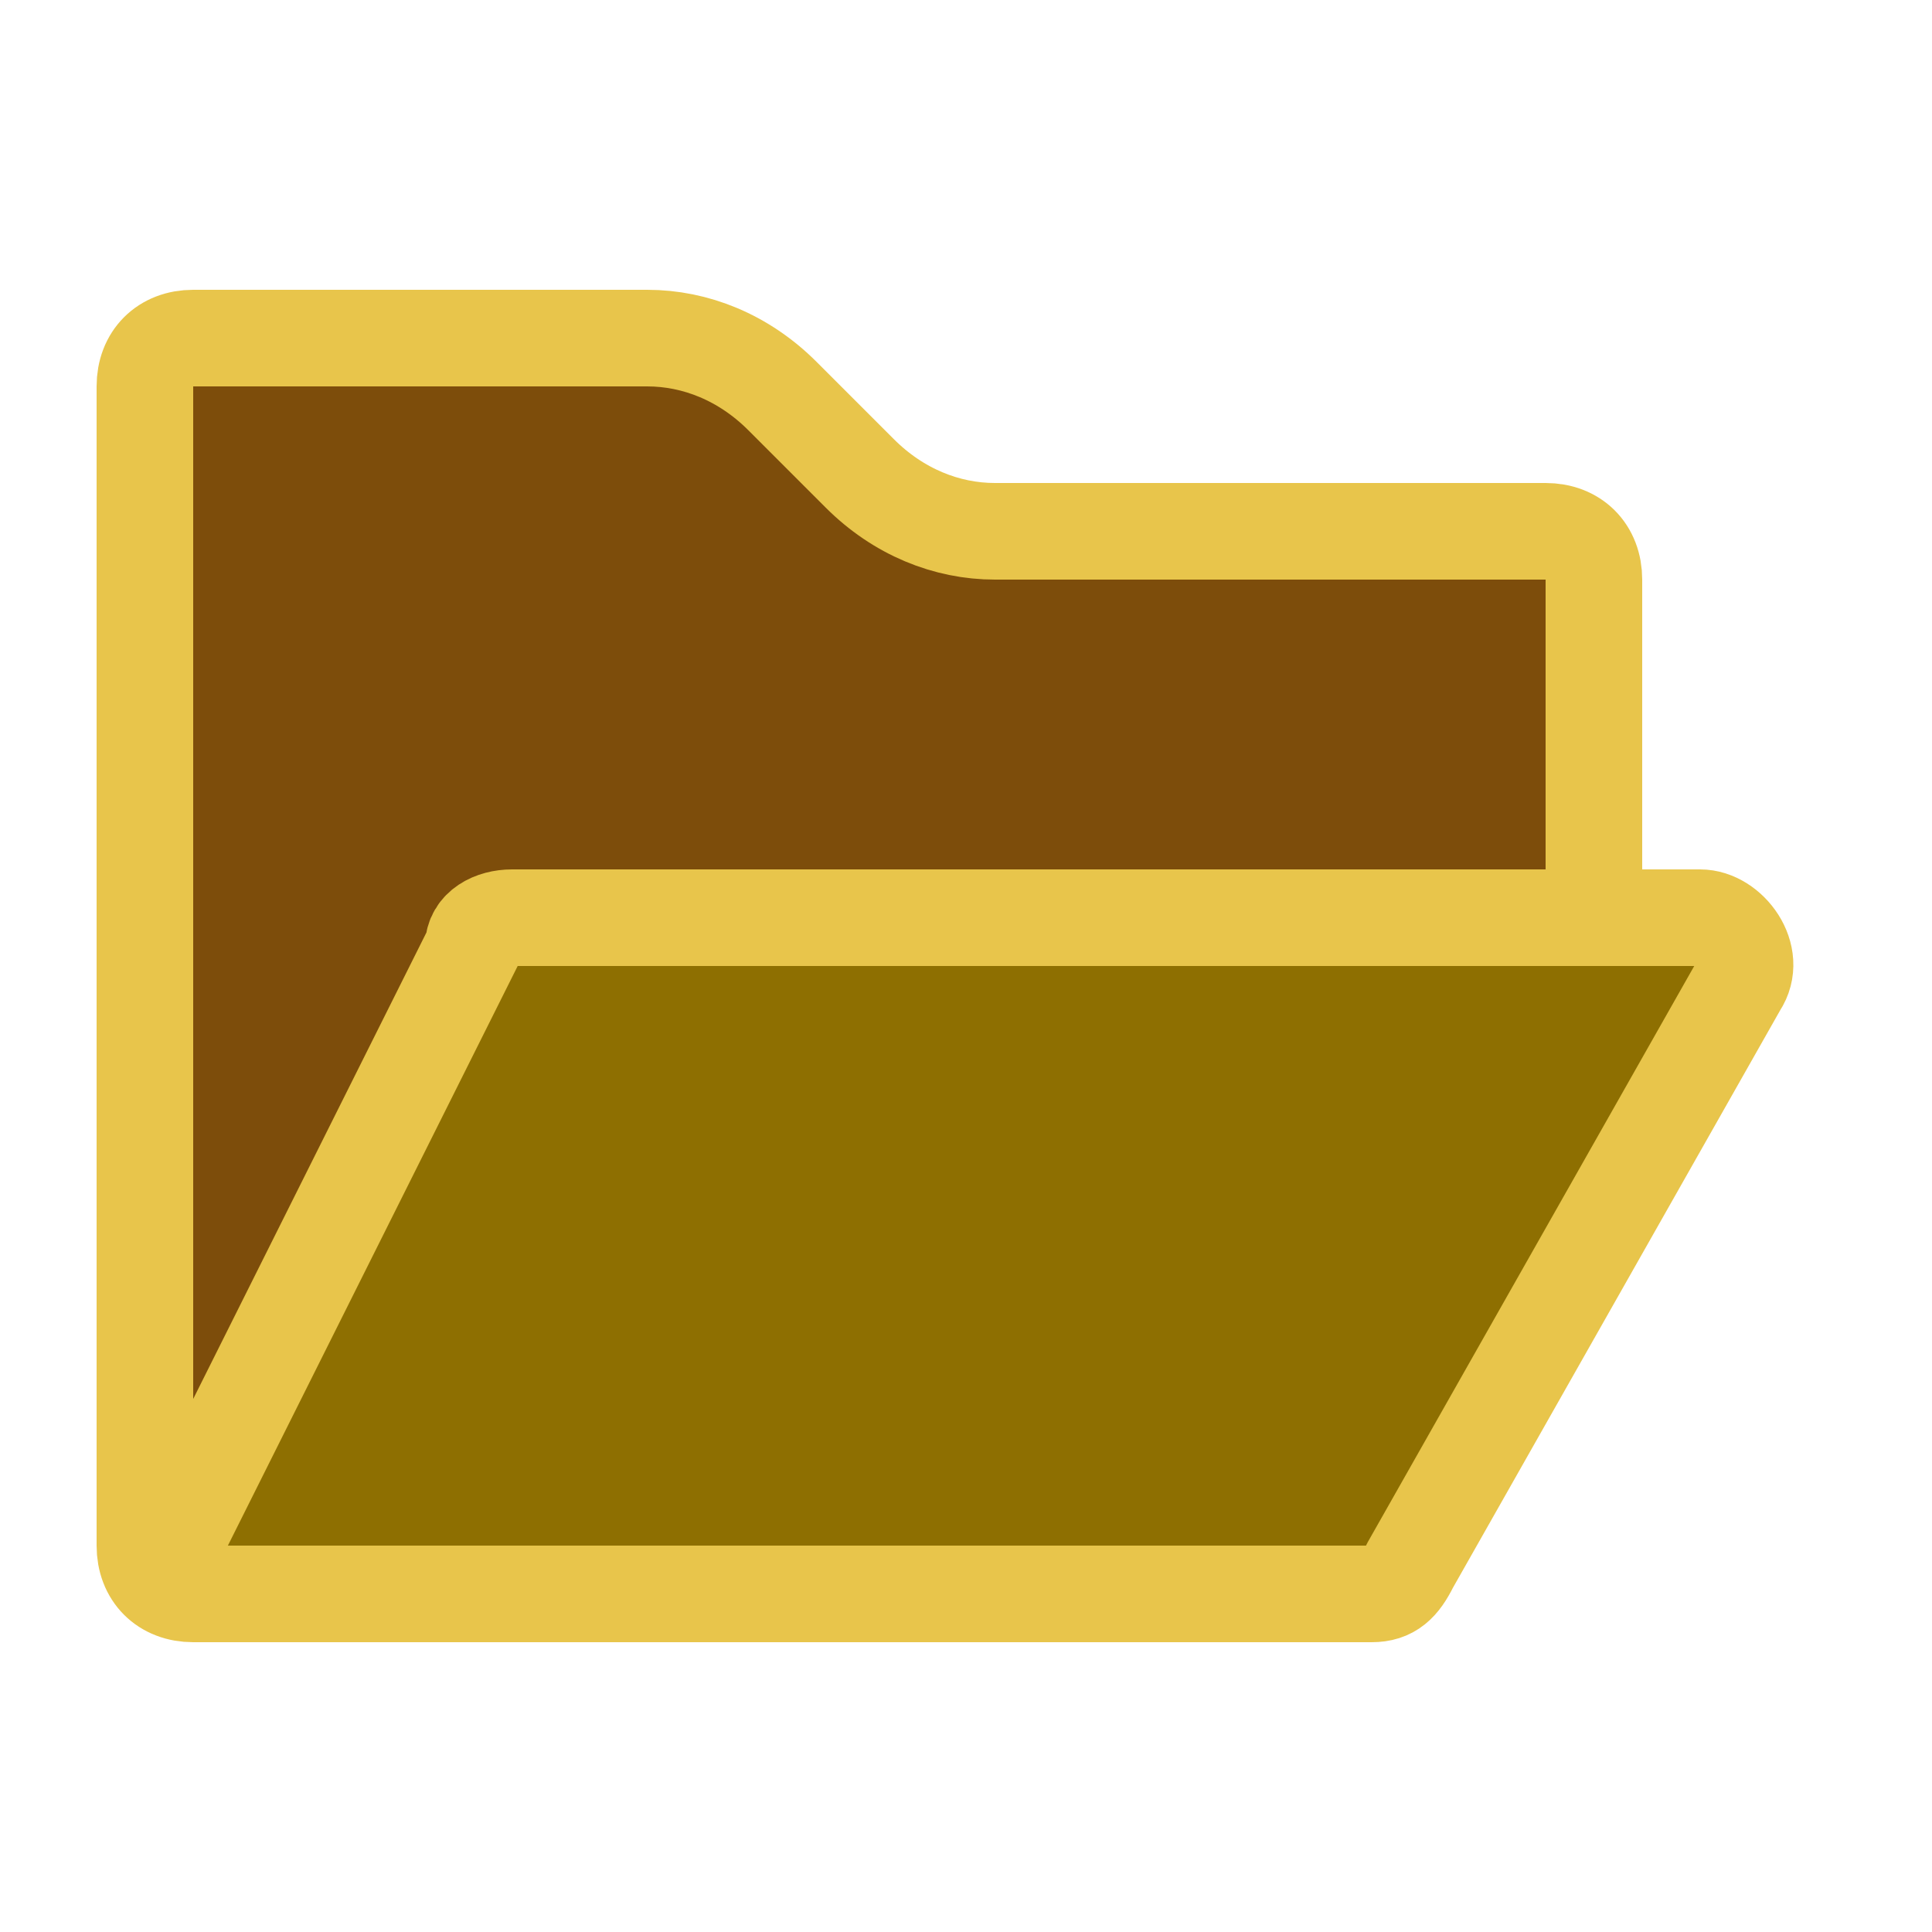 <svg width="20" height="20" viewBox="0 0 20 20" fill="none" xmlns="http://www.w3.org/2000/svg">
<path d="M17.6 9.5H16.5V6C16.5 5.7 16.3 5.5 16 5.5H10.3C9.8 5.5 9.3 5.3 8.9 4.9L8.1 4.1C7.7 3.7 7.2 3.5 6.7 3.5H2C1.7 3.5 1.5 3.7 1.5 4V16C1.5 16.3 1.7 16.5 2 16.5H14.2C14.4 16.5 14.5 16.4 14.6 16.2L18 10.2C18.3 9.9 18 9.5 17.6 9.5Z" fill="#7D4D0B"/>
<path d="M2 16.5H14.2C14.4 16.5 14.5 16.4 14.6 16.2L18 10.2C18.2 9.9 17.9 9.5 17.6 9.5H5.3C5.1 9.5 4.9 9.6 4.9 9.8L1.8 16C1.8 16 1.5 16.5 2 16.5Z" fill="#8E6F01"/>
<path d="M16.5 9.5V6C16.5 5.7 16.3 5.5 16 5.5H10.3C9.8 5.5 9.3 5.3 8.9 4.9L8.1 4.1C7.7 3.7 7.2 3.5 6.7 3.5H2C1.7 3.5 1.5 3.7 1.5 4V16C1.5 16.3 1.7 16.5 2 16.5H14.2C14.4 16.5 14.5 16.4 14.6 16.2L18 10.2C18.2 9.9 17.9 9.5 17.6 9.5H5.3C5.1 9.5 4.9 9.6 4.9 9.8L1.8 16" stroke="#E8C54B" stroke-miterlimit="10"/>
</svg>
